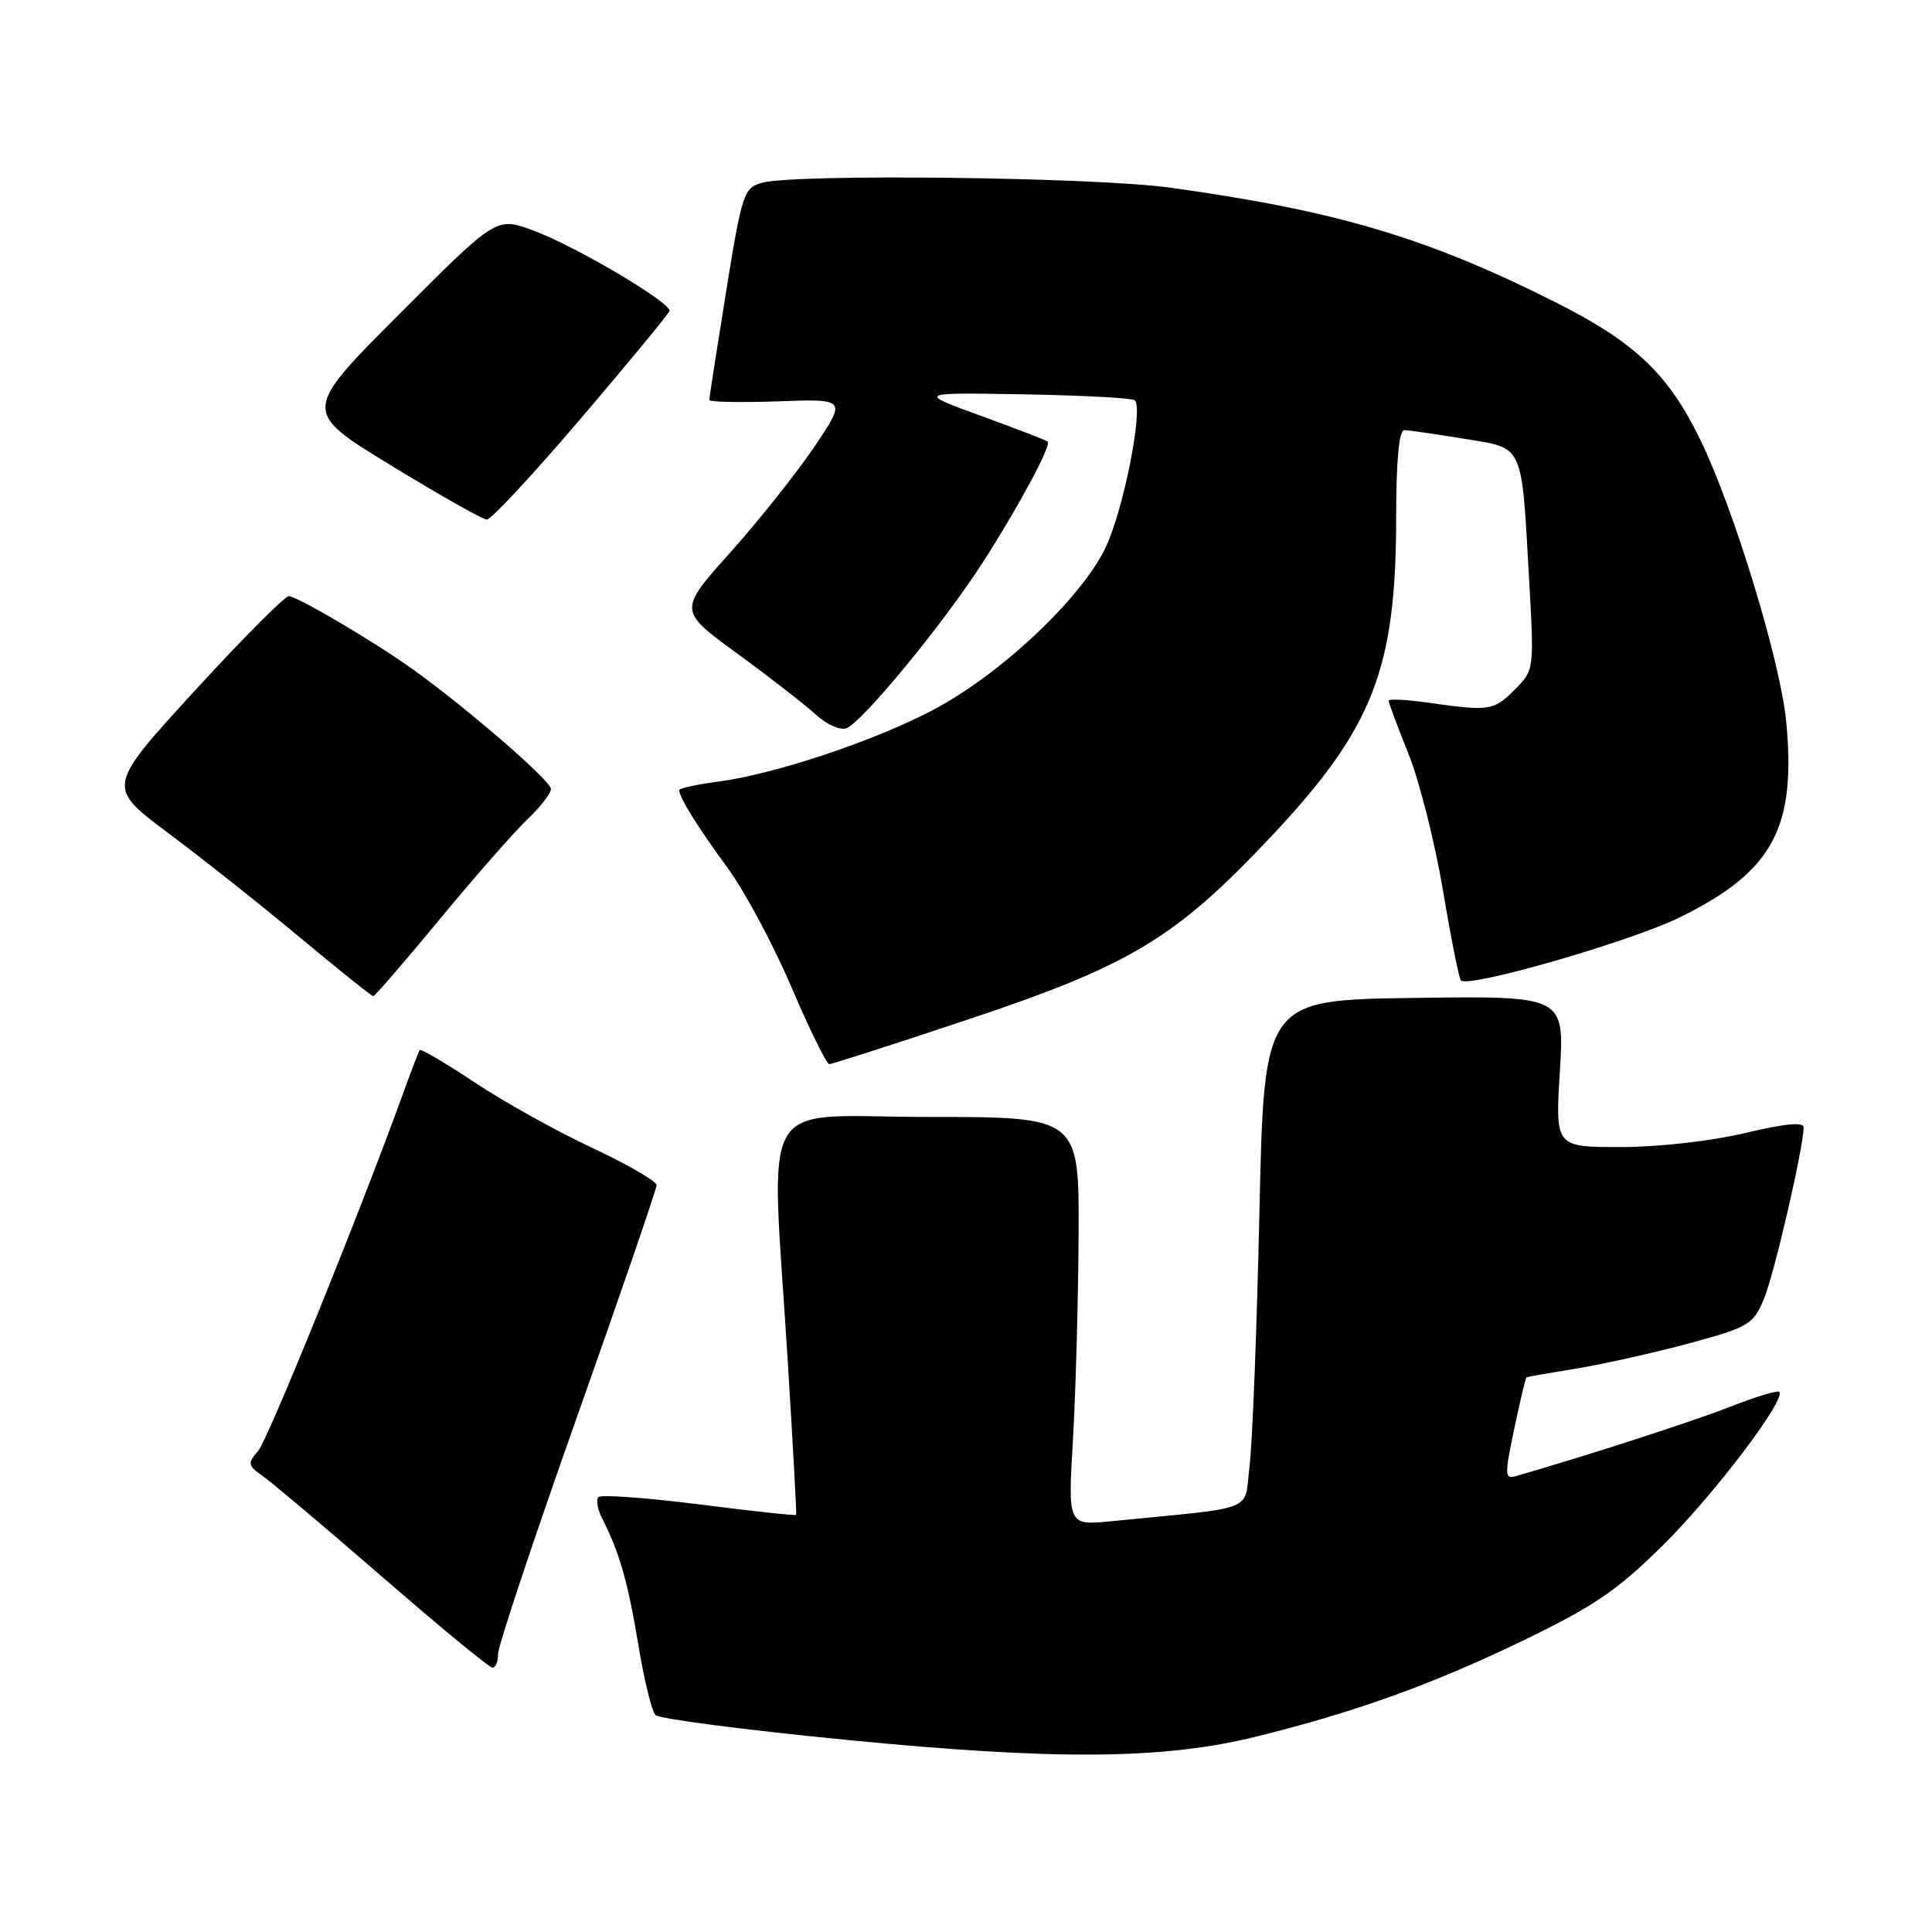 <?xml version="1.0" encoding="UTF-8" standalone="no"?>
<!DOCTYPE svg PUBLIC "-//W3C//DTD SVG 1.1//EN" "http://www.w3.org/Graphics/SVG/1.1/DTD/svg11.dtd" >
<svg xmlns="http://www.w3.org/2000/svg" xmlns:xlink="http://www.w3.org/1999/xlink" version="1.1" viewBox="0 0 256 256">
 <g >
 <path fill="currentColor"
d=" M 166.50 230.10 C 179.60 226.86 189.83 223.17 201.82 217.38 C 211.26 212.81 214.34 210.71 220.40 204.70 C 227.14 198.02 236.72 185.38 235.76 184.43 C 235.53 184.20 232.59 185.09 229.21 186.42 C 224.28 188.35 210.42 192.84 200.87 195.59 C 199.37 196.02 199.35 195.49 200.64 189.34 C 201.42 185.64 202.15 182.56 202.27 182.50 C 202.40 182.43 205.43 181.90 209.00 181.32 C 212.57 180.73 219.26 179.23 223.86 177.99 C 231.72 175.86 232.31 175.51 233.73 172.11 C 235.09 168.87 238.95 152.17 238.99 149.39 C 239.00 148.64 236.49 148.88 231.25 150.13 C 226.80 151.19 219.79 151.99 214.79 151.99 C 206.08 152.00 206.08 152.00 206.69 141.98 C 207.30 131.96 207.30 131.96 187.40 132.23 C 167.50 132.50 167.50 132.50 166.88 160.64 C 166.54 176.11 165.95 191.26 165.57 194.30 C 164.80 200.46 166.92 199.62 147.25 201.57 C 141.50 202.14 141.50 202.14 142.17 190.82 C 142.53 184.59 142.87 172.41 142.92 163.75 C 143.00 148.00 143.00 148.00 123.00 148.00 C 99.98 148.00 102.15 144.20 104.39 180.50 C 105.07 191.50 105.56 200.60 105.50 200.73 C 105.43 200.86 99.65 200.23 92.66 199.34 C 85.66 198.46 79.65 198.02 79.30 198.37 C 78.95 198.72 79.18 200.01 79.81 201.25 C 82.09 205.72 83.21 209.65 84.58 217.93 C 85.34 222.57 86.37 226.77 86.86 227.26 C 87.35 227.75 98.72 229.23 112.13 230.54 C 139.94 233.27 154.19 233.15 166.50 230.10 Z  M 66.00 219.13 C 66.00 218.11 70.72 203.92 76.50 187.62 C 82.28 171.31 87.00 157.55 87.00 157.03 C 87.00 156.52 83.15 154.29 78.44 152.08 C 73.73 149.88 66.73 145.98 62.89 143.42 C 59.04 140.87 55.77 138.94 55.62 139.14 C 55.48 139.34 54.54 141.75 53.55 144.50 C 47.83 160.35 35.51 190.76 34.19 192.28 C 32.77 193.90 32.83 194.19 34.85 195.61 C 36.06 196.46 43.23 202.51 50.78 209.06 C 58.33 215.61 64.84 220.97 65.25 220.98 C 65.66 220.99 66.00 220.16 66.00 219.13 Z  M 128.53 135.00 C 149.81 127.89 155.79 124.27 168.36 110.92 C 181.95 96.49 185.00 88.70 185.00 68.45 C 185.00 61.07 185.38 57.00 186.06 57.00 C 186.64 57.00 190.19 57.51 193.96 58.13 C 202.02 59.46 201.58 58.51 202.62 76.88 C 203.29 88.78 203.28 88.81 200.69 91.40 C 197.91 94.18 197.35 94.26 189.25 93.11 C 186.36 92.70 184.00 92.58 184.00 92.85 C 184.00 93.12 185.19 96.30 186.64 99.92 C 188.09 103.54 190.14 111.67 191.20 117.98 C 192.26 124.30 193.33 129.66 193.57 129.91 C 194.61 130.95 216.10 124.75 222.65 121.52 C 234.91 115.47 238.03 109.71 236.68 95.62 C 235.92 87.64 229.76 67.44 225.30 58.27 C 221.04 49.51 216.65 45.35 206.03 40.01 C 189.04 31.47 177.00 27.90 155.00 24.86 C 144.94 23.47 105.28 23.00 100.96 24.22 C 98.55 24.90 98.31 25.64 96.20 38.72 C 94.98 46.30 93.98 52.73 93.99 53.00 C 93.99 53.27 98.09 53.35 103.08 53.18 C 112.17 52.85 112.17 52.85 107.92 59.18 C 105.58 62.65 100.56 68.96 96.77 73.20 C 89.88 80.90 89.88 80.90 97.69 86.60 C 101.99 89.73 106.66 93.37 108.09 94.68 C 109.51 95.99 111.34 96.81 112.15 96.50 C 114.28 95.68 125.00 82.65 130.24 74.50 C 135.03 67.04 139.35 59.00 138.82 58.51 C 138.64 58.34 134.68 56.81 130.00 55.11 C 121.50 52.01 121.50 52.01 135.67 52.25 C 143.46 52.39 150.08 52.74 150.37 53.04 C 151.53 54.20 148.82 67.79 146.45 72.65 C 143.15 79.44 132.40 89.50 123.49 94.15 C 115.55 98.29 102.64 102.58 95.10 103.58 C 92.29 103.95 90.00 104.45 90.00 104.69 C 90.00 105.66 92.46 109.63 96.37 114.94 C 98.64 118.03 102.46 125.15 104.86 130.78 C 107.26 136.40 109.52 141.00 109.89 141.00 C 110.26 141.00 118.65 138.30 128.53 135.00 Z  M 58.31 121.75 C 62.97 116.11 68.18 110.18 69.89 108.56 C 71.60 106.95 73.00 105.13 73.00 104.53 C 73.00 103.48 62.29 94.18 55.00 88.90 C 49.90 85.21 39.40 79.00 38.26 79.00 C 37.72 79.00 32.07 84.69 25.70 91.64 C 14.13 104.29 14.13 104.29 22.31 110.40 C 26.82 113.76 34.68 120.00 39.79 124.26 C 44.90 128.52 49.25 132.00 49.46 132.00 C 49.67 132.00 53.65 127.39 58.31 121.75 Z  M 77.00 55.41 C 83.33 47.99 88.59 41.60 88.71 41.21 C 89.01 40.15 76.21 32.58 70.63 30.53 C 65.76 28.74 65.76 28.74 52.91 41.62 C 40.06 54.50 40.06 54.50 51.78 61.65 C 58.23 65.59 63.95 68.83 64.50 68.85 C 65.05 68.88 70.67 62.83 77.00 55.41 Z "/>
</g>
</svg>